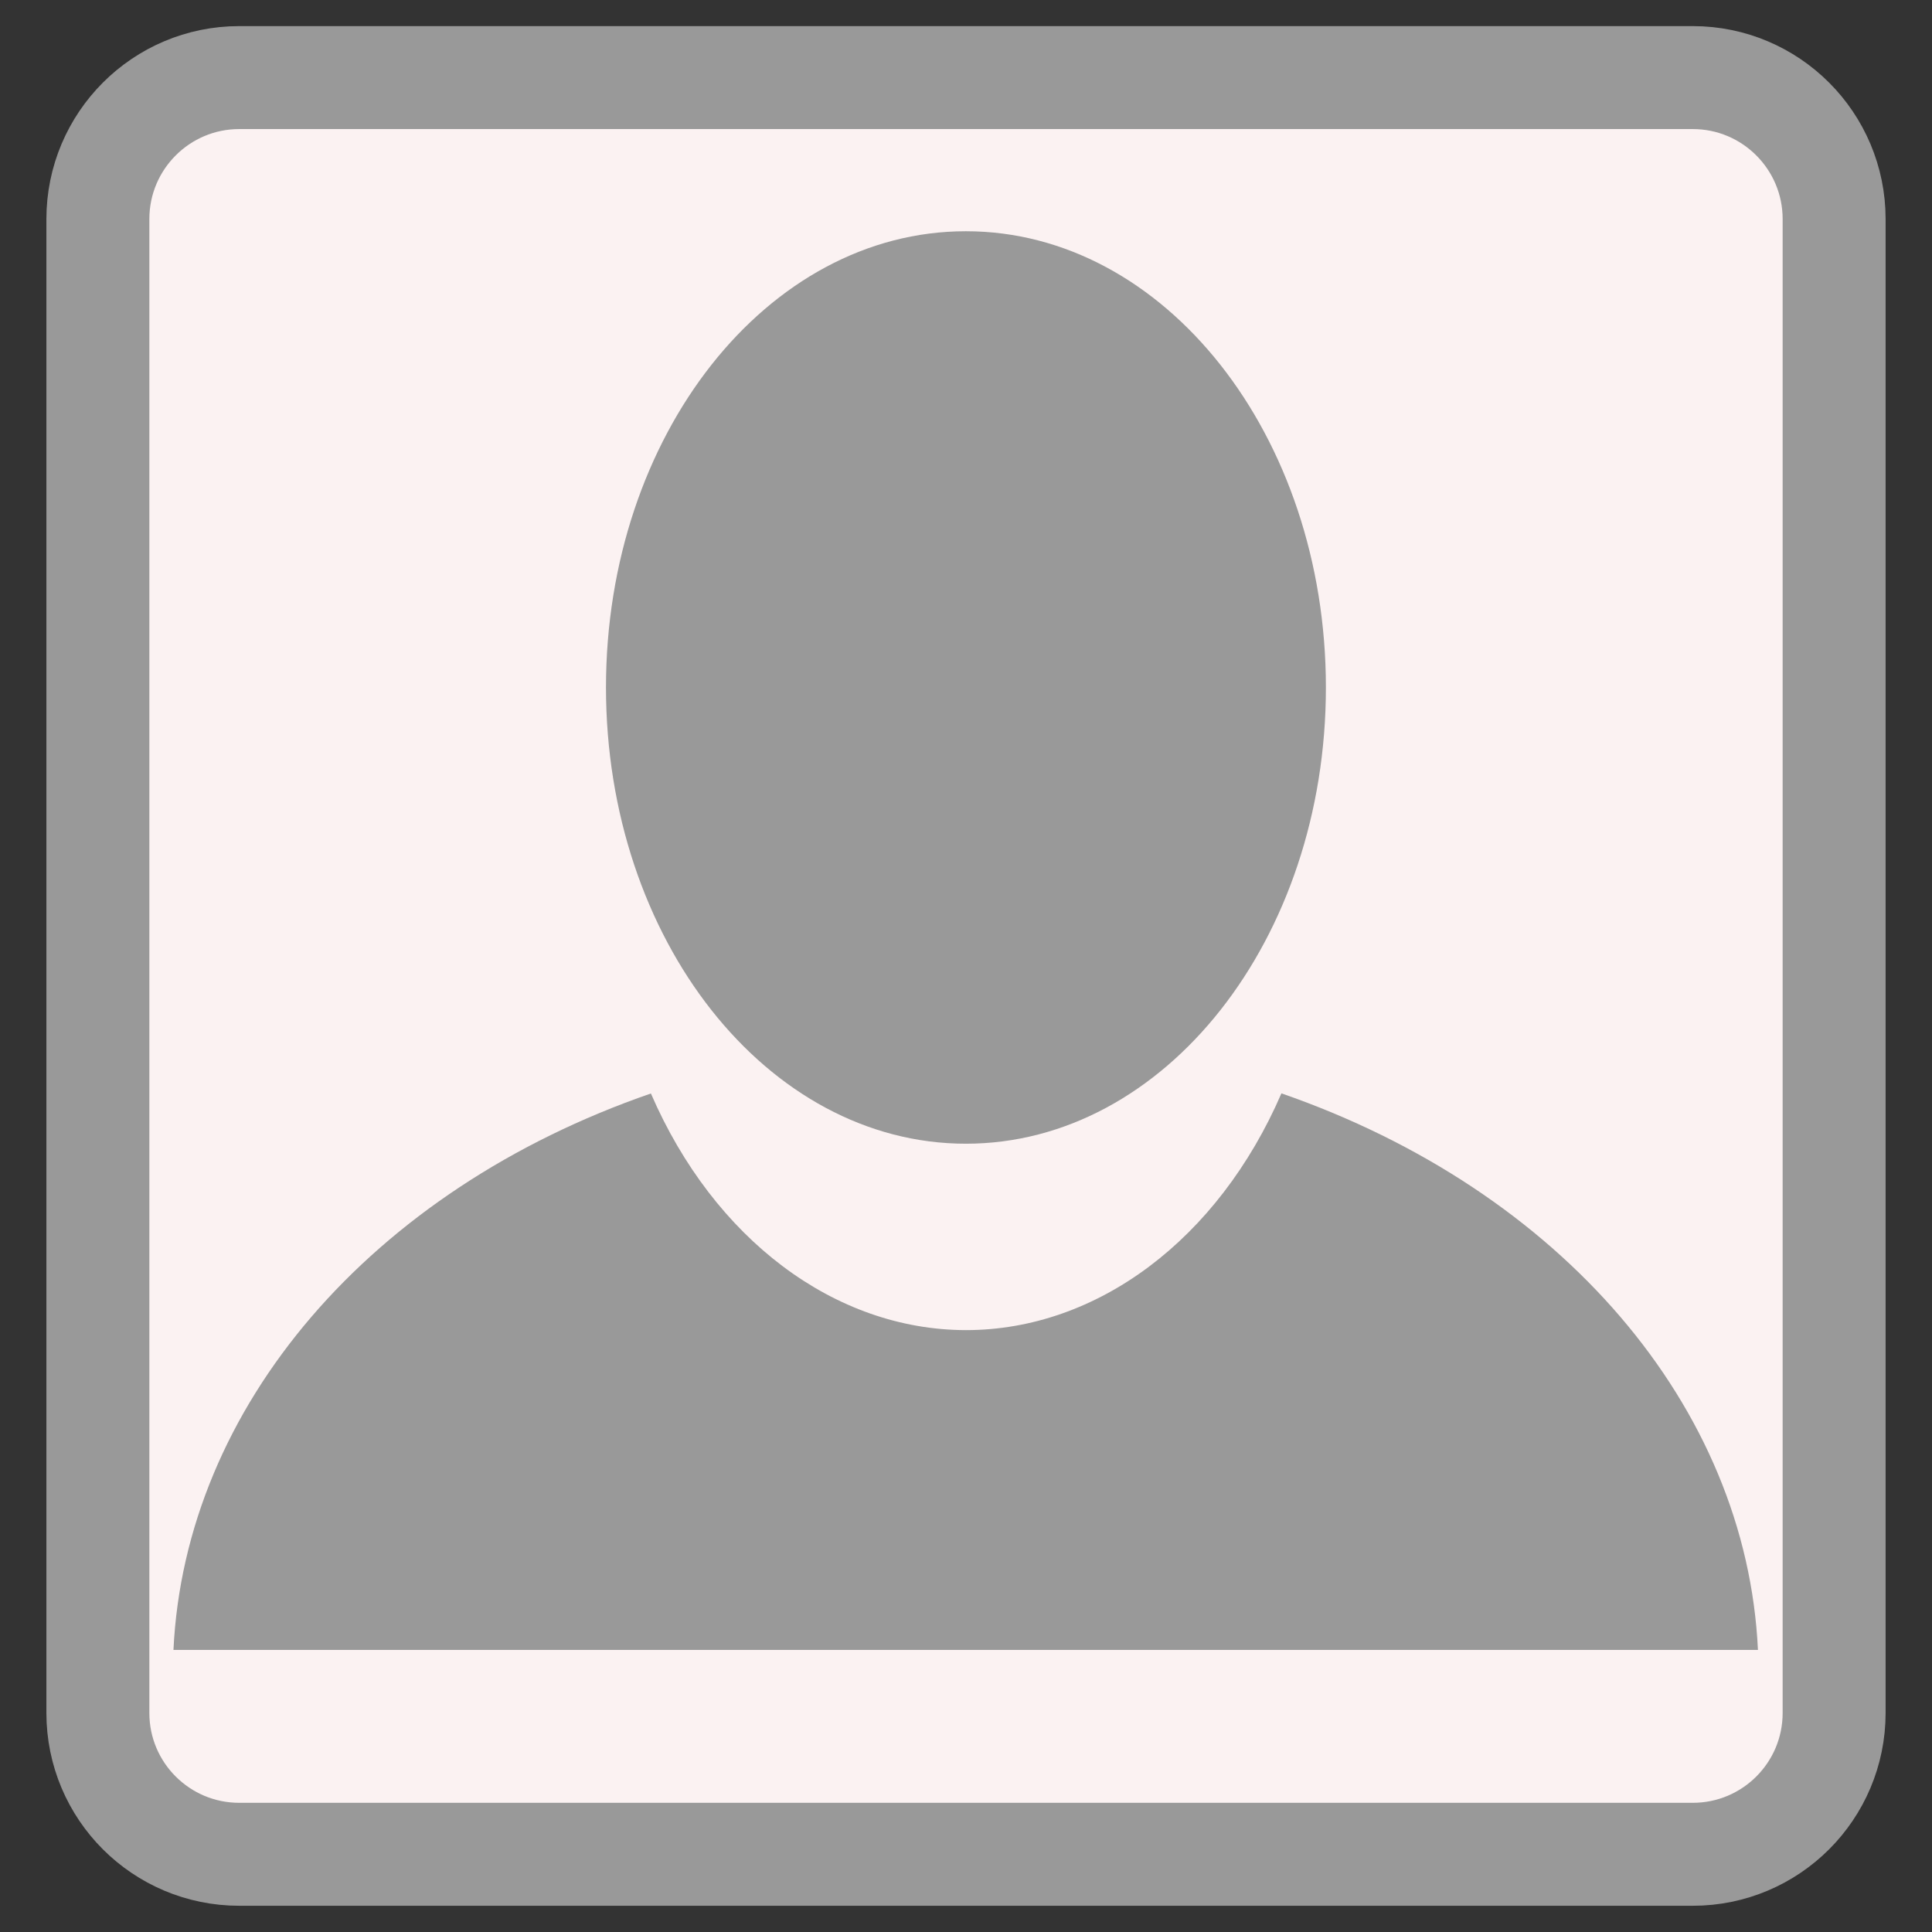 
<svg xmlns="http://www.w3.org/2000/svg" xmlns:xlink="http://www.w3.org/1999/xlink" width="64px" height="64px" viewBox="0 0 64 64" version="1.1">
<rect x="0" y="0" width="64" height="64" fill="#333333" stroke="none"/>
<g id="surface1">
<path style="fill-rule:nonzero;fill:rgb(98.431%,94.902%,94.902%);fill-opacity:1;stroke-width:27.286;stroke-linecap:butt;stroke-linejoin:miter;stroke:rgb(60%,60%,60%);stroke-opacity:1;stroke-miterlimit:4;" d="M 63.406 20.562 L 448.594 20.562 C 469.281 20.562 486.062 37.344 486.062 58.062 L 486.062 453.938 C 486.062 474.656 469.281 491.406 448.594 491.406 L 63.406 491.406 C 42.719 491.406 25.938 474.656 25.938 453.938 L 25.938 58.062 C 25.938 37.344 42.719 20.562 63.406 20.562 Z M 63.406 20.562 " transform="matrix(0.125,0,0,0.125,0,0)"/>
<path style=" stroke:none;fill-rule:nonzero;fill:rgb(60%,60%,60%);fill-opacity:1;" d="M 43.922 22.773 C 43.922 14.426 38.582 7.66 31.996 7.66 C 25.414 7.66 20.074 14.426 20.074 22.773 C 20.074 31.121 25.414 37.887 31.996 37.887 C 38.582 37.887 43.922 31.121 43.922 22.773 Z M 43.922 22.773 "/>
<path style=" stroke:none;fill-rule:nonzero;fill:rgb(60%,60%,60%);fill-opacity:1;" d="M 42.449 36.219 C 40.355 41.055 36.348 44.062 31.996 44.062 C 27.652 44.055 23.652 41.051 21.562 36.223 C 12.281 39.43 6.129 46.598 5.746 54.656 L 58.234 54.656 C 57.859 46.602 51.719 39.434 42.449 36.219 Z M 42.449 36.219 "/>
</g>
</svg>
